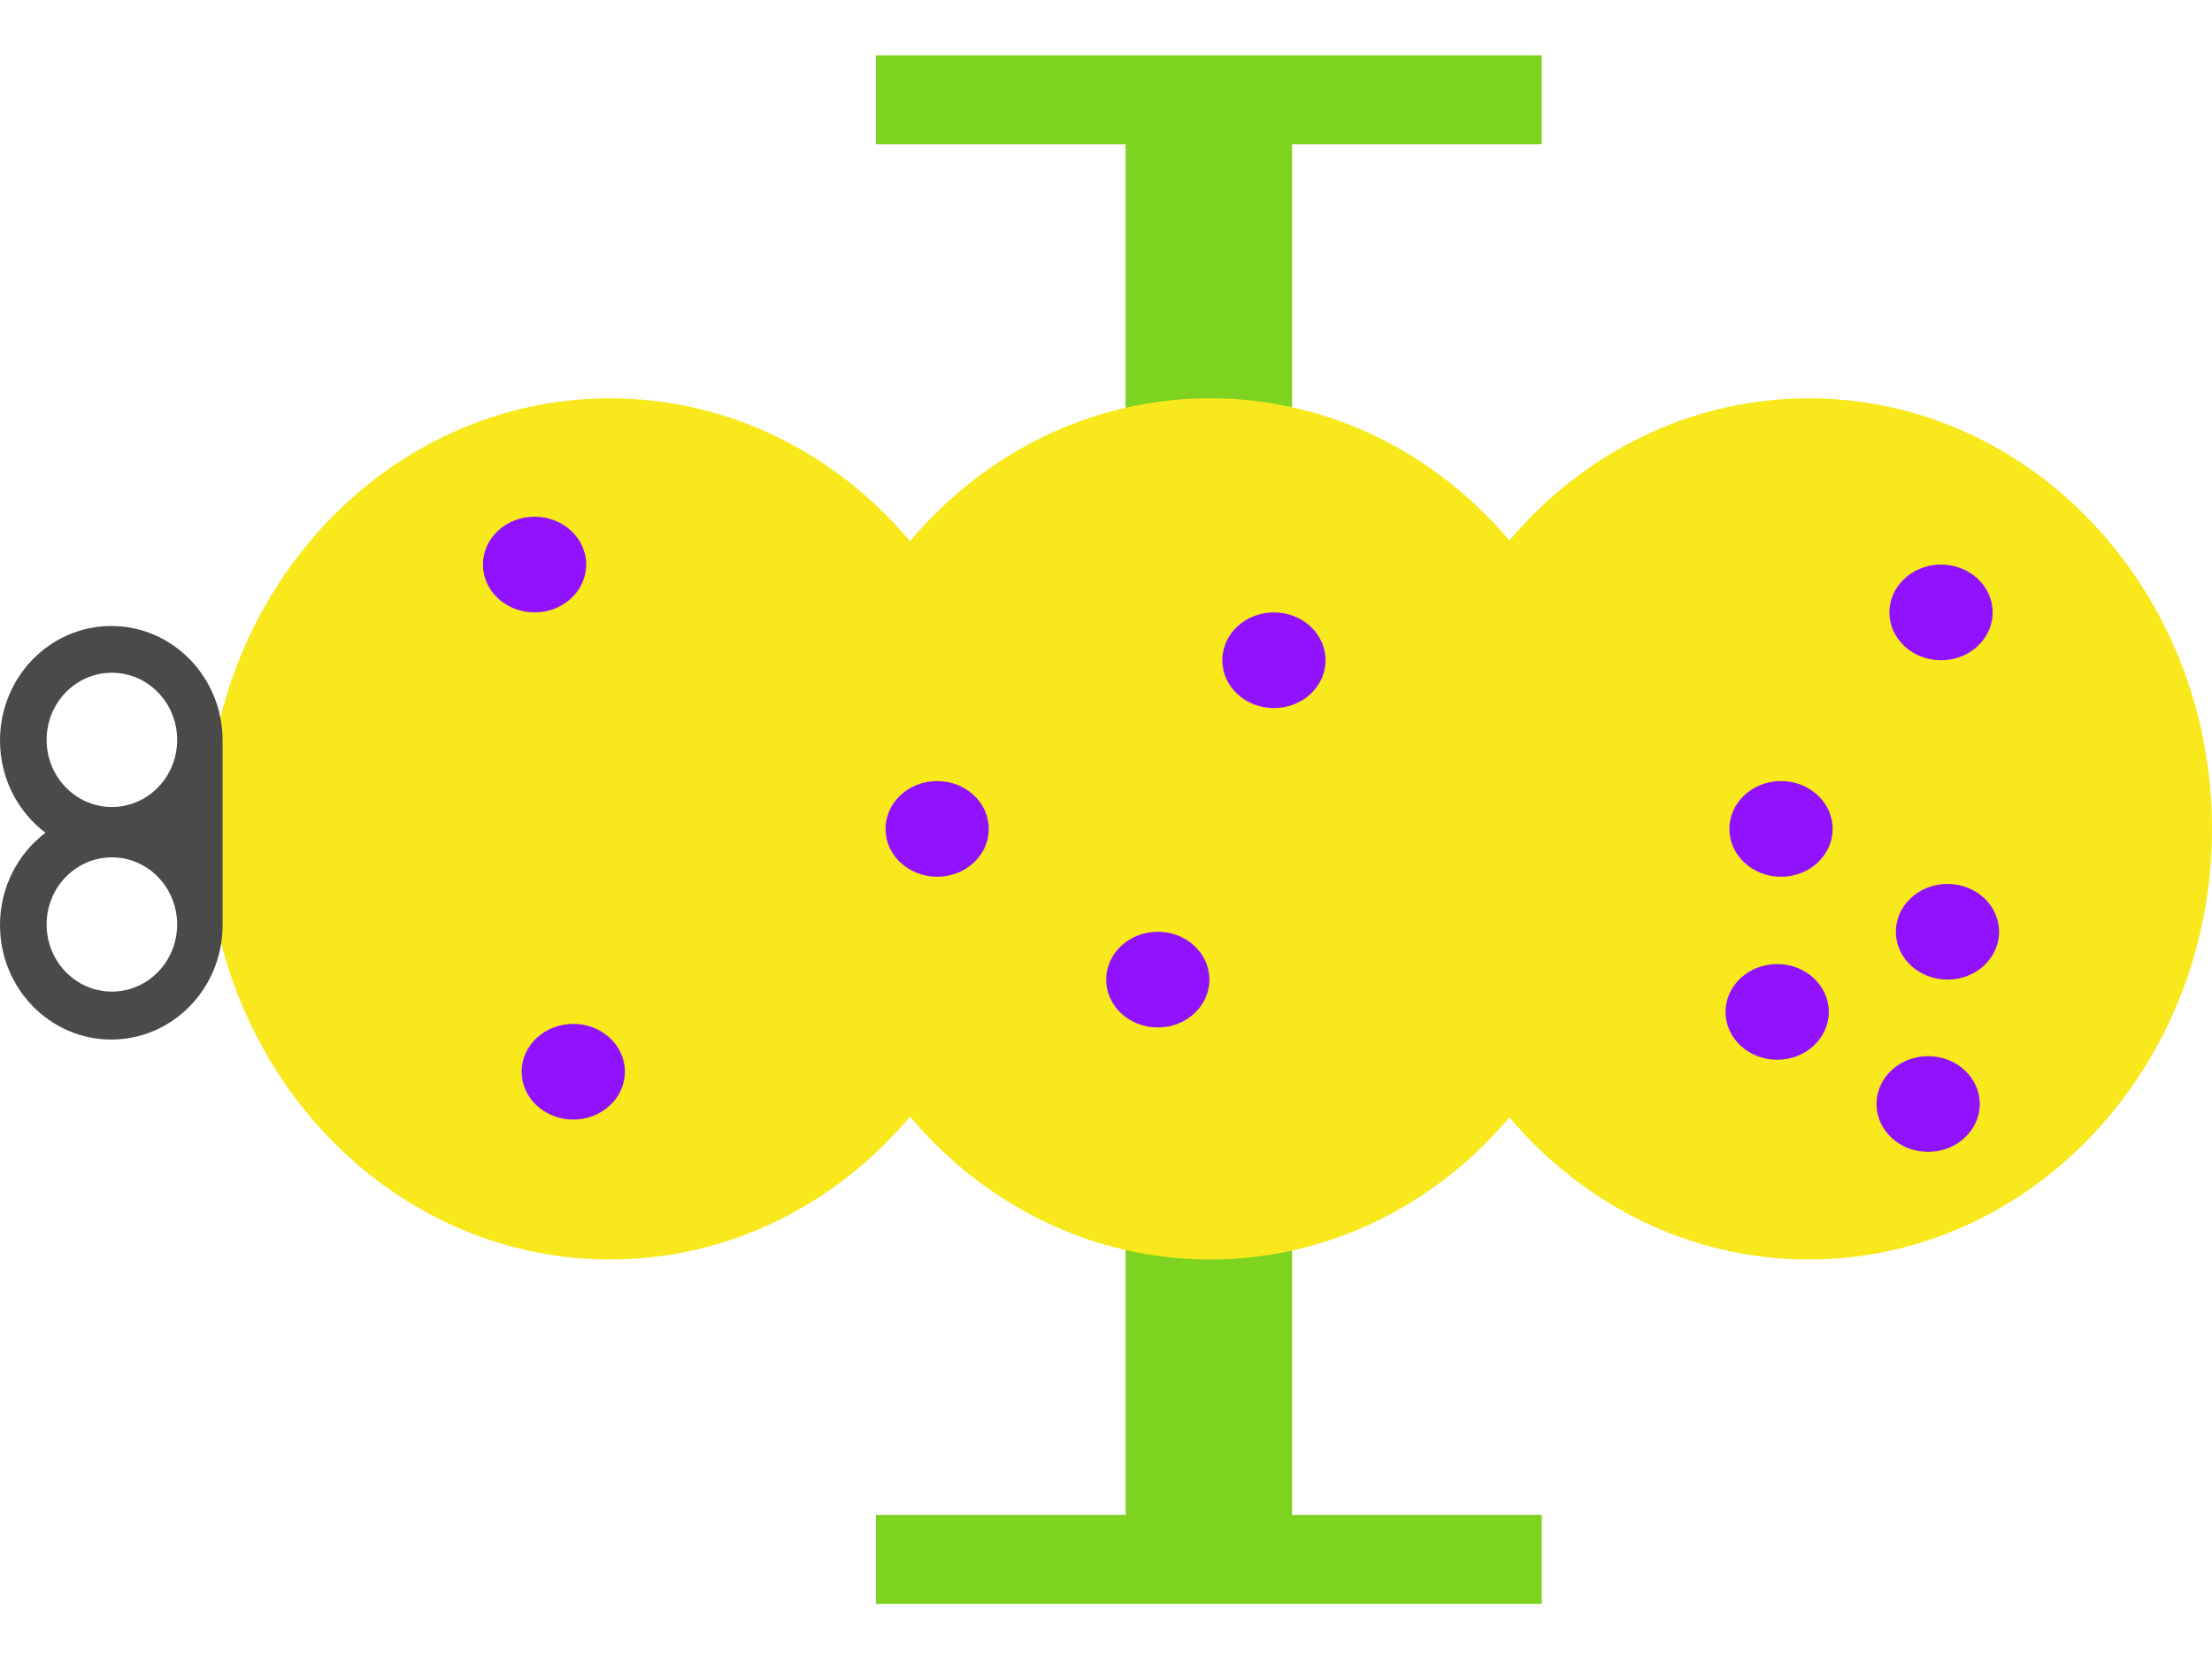 <svg viewBox="0 0 2000 1500" version="1.1" xmlns="http://www.w3.org/2000/svg" xmlns:xlink="http://www.w3.org/1999/xlink">
    <defs></defs>
    <g id="muhittin-4--Page-1" stroke="none" stroke-width="1" fill="none" fill-rule="evenodd">
        <g id="muhittin-4--muhittin-4">
            <g id="muhittin-4--Leg-Top" transform="translate(1093.01, 476.099) scale(-1, 1) translate(-1093.01, -476.099) translate(792, 50)" fill="#7ED321">
                <path d="M376.263,80.518 L376.263,852.199 L225.758,852.199 L225.758,80.518 L0,80.518 L0,0 L602.02,0 L602.02,80.518 L376.263,80.518 Z" id="muhittin-4--Combined-Shape"></path>
            </g>
            <g id="muhittin-4--Leg-Bottom" transform="translate(1093.01, 1024.099) scale(1, -1) translate(-1093.01, -1024.099) translate(792, 598)" fill="#7ED321">
                <path d="M376.263,80.518 L376.263,852.199 L225.758,852.199 L225.758,80.518 L0,80.518 L0,0 L602.02,0 L602.02,80.518 L376.263,80.518 Z" id="muhittin-4--Combined-Shape"></path>
            </g>
            <g class="Body" transform="translate(1093.5, 749.63) scale(-1, 1) translate(-1093.5, -749.63) translate(187, 360.13)">
                <path d="M1177.167,129.182 C1110.425,49.877 1013.625,0 905.917,0 C798.521,0 701.972,49.587 635.25,128.491 C568.528,49.587 471.979,0 364.583,0 C163.23,0 0,174.309 0,389.329 C0,604.35 163.23,778.659 364.583,778.659 C471.979,778.659 568.528,729.072 635.25,650.168 C701.972,729.072 798.521,778.659 905.917,778.659 C1013.625,778.659 1110.425,728.782 1177.167,649.477 C1243.908,728.782 1340.708,778.659 1448.417,778.659 C1649.77,778.659 1813,604.35 1813,389.329 C1813,174.309 1649.77,0 1448.417,0 C1340.708,0 1243.908,49.877 1177.167,129.182 Z" id="muhittin-4--Combined-Shape" fill="#F8E81C"></path>
                <ellipse id="muhittin-4--Oval-2" fill="#9012FE" cx="245" cy="193.583" rx="46.667" ry="43.259"></ellipse>
                <ellipse id="muhittin-4--Oval-2" fill="#9012FE" cx="389.667" cy="389.329" rx="46.667" ry="43.259"></ellipse>
                <ellipse id="muhittin-4--Oval-2" fill="#9012FE" cx="239.167" cy="482.336" rx="46.667" ry="43.259"></ellipse>
                <ellipse id="muhittin-4--Oval-2" fill="#9012FE" cx="848.167" cy="236.842" rx="46.667" ry="43.259"></ellipse>
                <ellipse id="muhittin-4--Oval-2" fill="#9012FE" cx="1152.667" cy="389.329" rx="46.667" ry="43.259"></ellipse>
                <ellipse id="muhittin-4--Oval-2" fill="#9012FE" cx="953.167" cy="525.595" rx="46.667" ry="43.259"></ellipse>
                <ellipse id="muhittin-4--Oval-2" fill="#9012FE" cx="1516.667" cy="150.324" rx="46.667" ry="43.259"></ellipse>
                <ellipse id="muhittin-4--Oval-2" fill="#9012FE" cx="1481.667" cy="608.868" rx="46.667" ry="43.259"></ellipse>
                <ellipse id="muhittin-4--Oval-2" fill="#9012FE" cx="393.167" cy="554.795" rx="46.667" ry="43.259"></ellipse>
                <ellipse id="muhittin-4--Oval-2" fill="#9012FE" cx="256.667" cy="638.068" rx="46.667" ry="43.259"></ellipse>
            </g>
            <g id="muhittin-4--Eye-2" transform="translate(0, 566)" fill="#4A4A4A">
                <path d="M201.264,270.412 L201.264,103.504 C201.264,46.34 156.21,0 100.632,0 C45.055,0 0,46.34 0,103.504 C0,137.754 16.174,168.118 41.094,186.958 C16.174,205.798 0,236.162 0,270.412 C0,327.576 45.055,373.916 100.632,373.916 C156.21,373.916 201.264,327.576 201.264,270.412 Z M101.159,164.74 C133.749,164.74 160.169,137.566 160.169,104.046 C160.169,70.526 133.749,43.353 101.159,43.353 C68.569,43.353 42.15,70.526 42.15,104.046 C42.15,137.566 68.569,164.74 101.159,164.74 Z M101.159,331.647 C133.749,331.647 160.169,304.474 160.169,270.954 C160.169,237.434 133.749,210.26 101.159,210.26 C68.569,210.26 42.15,237.434 42.15,270.954 C42.15,304.474 68.569,331.647 101.159,331.647 Z" id="muhittin-4--Combined-Shape" transform="translate(100.632, 186.958) scale(1, -1) translate(-100.632, -186.958) "></path>
            </g>
        </g>
    </g>
</svg>
